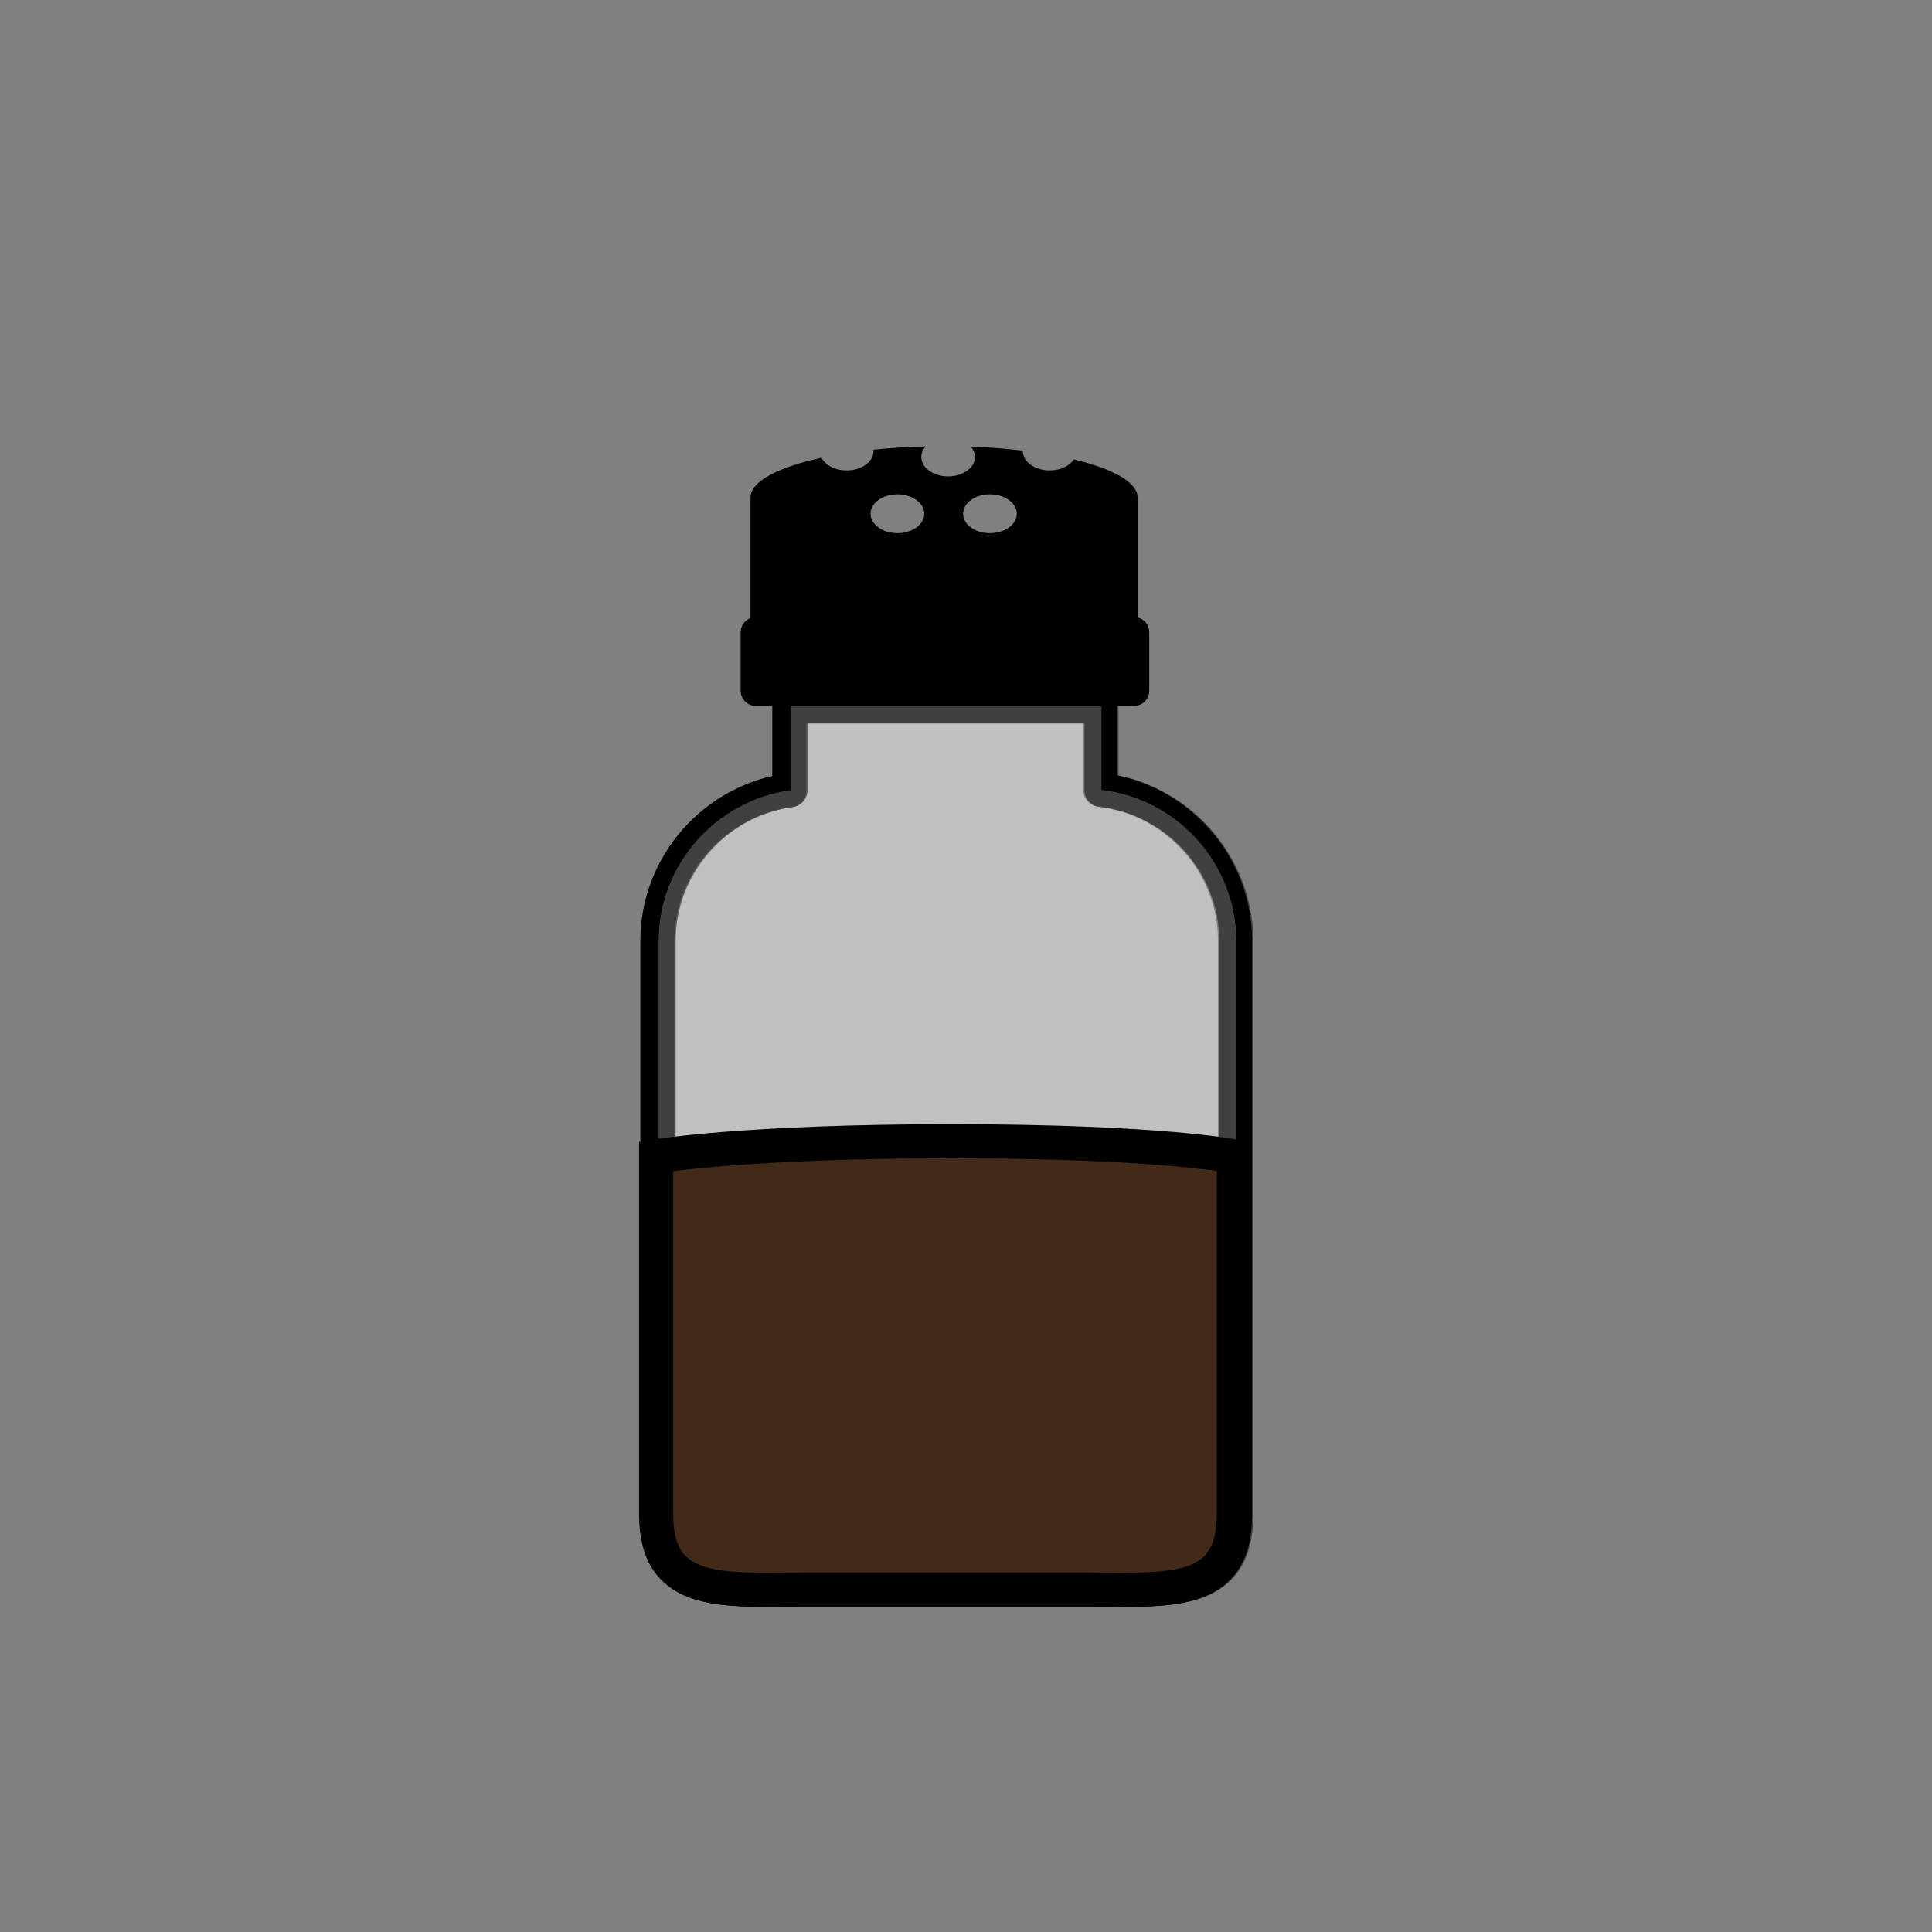 <?xml version="1.0" encoding="utf-8"?>
<!-- Generator: Adobe Illustrator 16.0.0, SVG Export Plug-In . SVG Version: 6.00 Build 0)  -->
<!DOCTYPE svg PUBLIC "-//W3C//DTD SVG 1.1//EN" "http://www.w3.org/Graphics/SVG/1.1/DTD/svg11.dtd">
<svg version="1.1" xmlns="http://www.w3.org/2000/svg" xmlns:xlink="http://www.w3.org/1999/xlink" x="0px" y="0px"
	 width="453.543px" height="453.543px" viewBox="0 0 453.543 453.543" enable-background="new 0 0 453.543 453.543"
	 xml:space="preserve">
<rect x="0" y="0" width="453.543" height="453.543" fill="#808080" stroke="none"/>
<g id="kvadrat" display="none">
	
		<rect x="453.543" y="-453.543" display="inline" fill="none" stroke="#BD1622" stroke-width="0.336" stroke-miterlimit="10" width="453.543" height="453.543"/>
	
		<rect x="-450.818" y="-453.543" display="inline" fill="none" stroke="#BD1622" stroke-width="0.336" stroke-miterlimit="10" width="453.543" height="453.543"/>
	
		<rect y="-453.543" display="inline" fill="none" stroke="#BD1622" stroke-width="0.336" stroke-miterlimit="10" width="453.543" height="453.543"/>
	
		<rect x="453.543" display="inline" fill="none" stroke="#BD1622" stroke-width="0.336" stroke-miterlimit="10" width="453.543" height="453.543"/>
</g>
<g id="Layer_1" display="none">
</g>
<g id="Layer_2">
	<g id="rdeča7bela">
	</g>
	<path fill="none" stroke="#000000" stroke-width="8" stroke-linecap="round" stroke-linejoin="round" stroke-miterlimit="10" d="
		M258.267,185.425v-19.592h-72.972v19.68c-17.428,2.354-30.979,17.378-30.979,35.423v134.649c0,19.665,16.089,17.535,35.755,17.535
		h64.109c19.665,0,35.754,2.13,35.754-17.535V220.937C289.934,202.655,276.024,187.471,258.267,185.425z"/>
	<g>
		
			<path opacity="0.5" fill="#FFFFFF" stroke="#000000" stroke-width="8" stroke-linecap="round" stroke-linejoin="round" stroke-miterlimit="10" d="
			M258.559,185.425v-19.592h-72.973v19.68c-17.428,2.354-30.979,17.378-30.979,35.423v134.649c0,19.665,16.089,17.535,35.755,17.535
			h64.11c19.665,0,35.754,2.13,35.754-17.535V220.937C290.226,202.655,276.316,187.471,258.559,185.425z"/>
		<path d="M267.056,144.95v-27.995h-0.017c0.003-0.057,0.017-0.114,0.017-0.172c0-3.544-5.774-6.731-14.964-8.935
			c-1.017,1.53-3.176,2.59-5.684,2.59c-3.483,0-6.307-2.04-6.307-4.555c0-0.035,0.006-0.069,0.008-0.104
			c-3.818-0.452-7.912-0.768-12.199-0.925c0.617,0.704,0.979,1.536,0.979,2.431c0,2.516-2.823,4.555-6.307,4.555
			c-3.483,0-6.307-2.039-6.307-4.555c0-0.921,0.382-1.777,1.032-2.494c-4.292,0.107-8.405,0.374-12.266,0.775
			c0.01,0.105,0.022,0.21,0.022,0.317c0,2.515-2.823,4.555-6.307,4.555c-2.714,0-5.021-1.241-5.91-2.978
			c-10.171,2.209-16.664,5.564-16.664,9.323c0,0.058,0.014,0.115,0.017,0.172h-0.017v28.126c-1.346,0.506-2.308,1.795-2.308,3.317
			v13.769c0,1.962,1.591,3.554,3.554,3.554h88.806c1.962,0,3.554-1.591,3.554-3.554v-13.769
			C269.79,146.719,268.622,145.321,267.056,144.95z M210.671,125.154c-3.483,0-6.307-2.039-6.307-4.555s2.824-4.555,6.307-4.555
			c3.482,0,6.307,2.039,6.307,4.555S214.153,125.154,210.671,125.154z M232.394,125.154c-3.483,0-6.306-2.039-6.306-4.555
			s2.823-4.555,6.306-4.555c3.483,0,6.307,2.039,6.307,4.555S235.877,125.154,232.394,125.154z"/>
		<g>
			<path fill="#422918" stroke="#000000" stroke-width="8" stroke-linecap="round" stroke-miterlimit="10" d="M154.023,271.467
				v84.119c0,19.665,16.089,17.535,35.755,17.535h64.11c19.665,0,35.754,2.13,35.754-17.535v-84.119c0,0-17.526-3.554-66.262-3.554
				S154.023,271.467,154.023,271.467z"/>
		</g>
	</g>
</g>
<g id="pivot" display="none">
	<circle display="inline" fill="#EC008C" cx="222.124" cy="365.332" r="7.857"/>
</g>
</svg>
